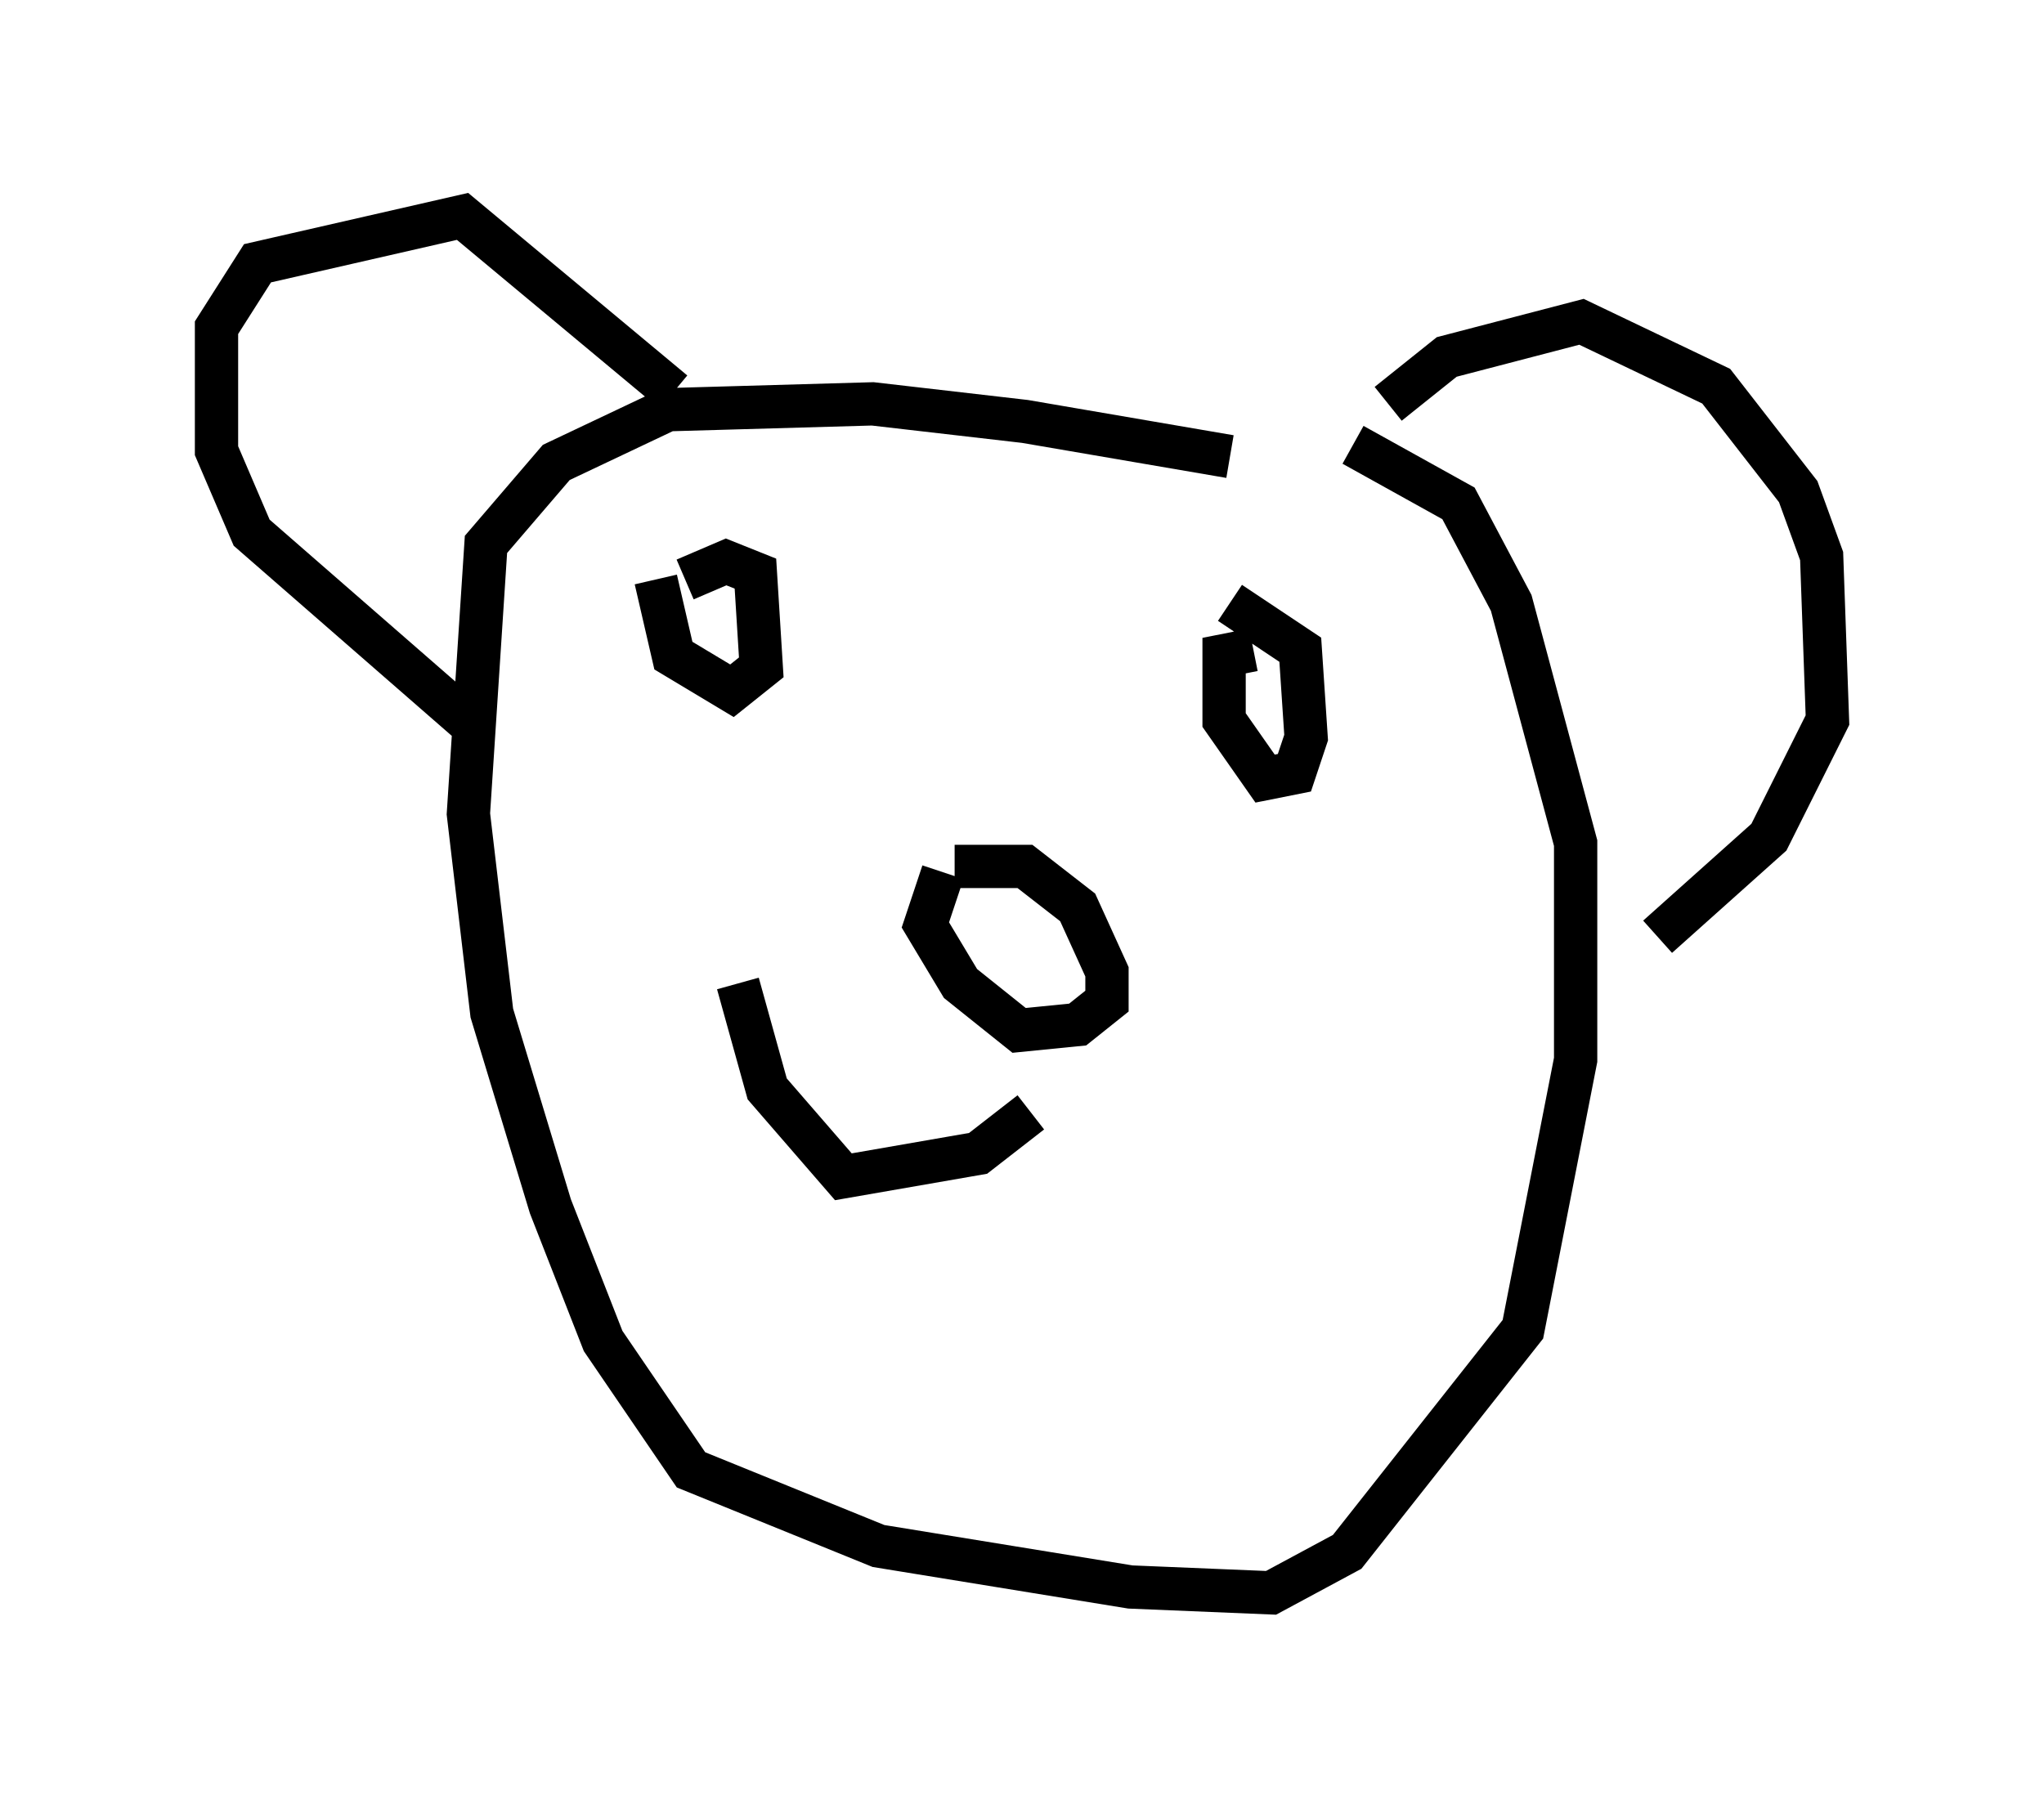 <?xml version="1.0" encoding="utf-8" ?>
<svg baseProfile="full" height="41.799" version="1.1" width="47.212" xmlns="http://www.w3.org/2000/svg" xmlns:ev="http://www.w3.org/2001/xml-events" xmlns:xlink="http://www.w3.org/1999/xlink"><defs /><rect fill="white" height="41.799" width="47.212" x="0" y="0" /><path d="M30.034, 11.36 m-1.624, -0.812 l-4.736, -0.812 -3.518, -0.406 l-4.736, 0.135 -2.571, 1.218 l-1.624, 1.894 -0.406, 6.225 l0.541, 4.601 1.353, 4.465 l1.218, 3.112 2.03, 2.977 l4.33, 1.759 5.819, 0.947 l3.248, 0.135 1.759, -0.947 l4.059, -5.142 1.218, -6.225 l0.0, -5.007 -1.488, -5.548 l-1.218, -2.3 -2.436, -1.353 m-15.697, -1.218 l-4.871, -4.059 -4.736, 1.083 l-0.947, 1.488 0.0, 2.842 l0.812, 1.894 5.277, 4.601 m20.974, -7.578 l1.353, -1.083 3.112, -0.812 l3.112, 1.488 1.894, 2.436 l0.541, 1.488 0.135, 3.789 l-1.353, 2.706 -2.571, 2.3 m-23.139, -8.254 l0.406, 1.759 1.353, 0.812 l0.677, -0.541 -0.135, -2.165 l-0.677, -0.271 -0.947, 0.406 m13.126, 1.624 l-0.677, 0.135 0.0, 1.488 l0.947, 1.353 0.677, -0.135 l0.271, -0.812 -0.135, -2.03 l-1.624, -1.083 m-6.36, 6.089 l1.624, 0.0 1.218, 0.947 l0.677, 1.488 0.0, 0.677 l-0.677, 0.541 -1.353, 0.135 l-1.353, -1.083 -0.812, -1.353 l0.406, -1.218 m2.03, 5.548 l-1.218, 0.947 -3.112, 0.541 l-1.759, -2.03 -0.677, -2.436 " fill="none" stroke="black" stroke-width="1" /></svg>